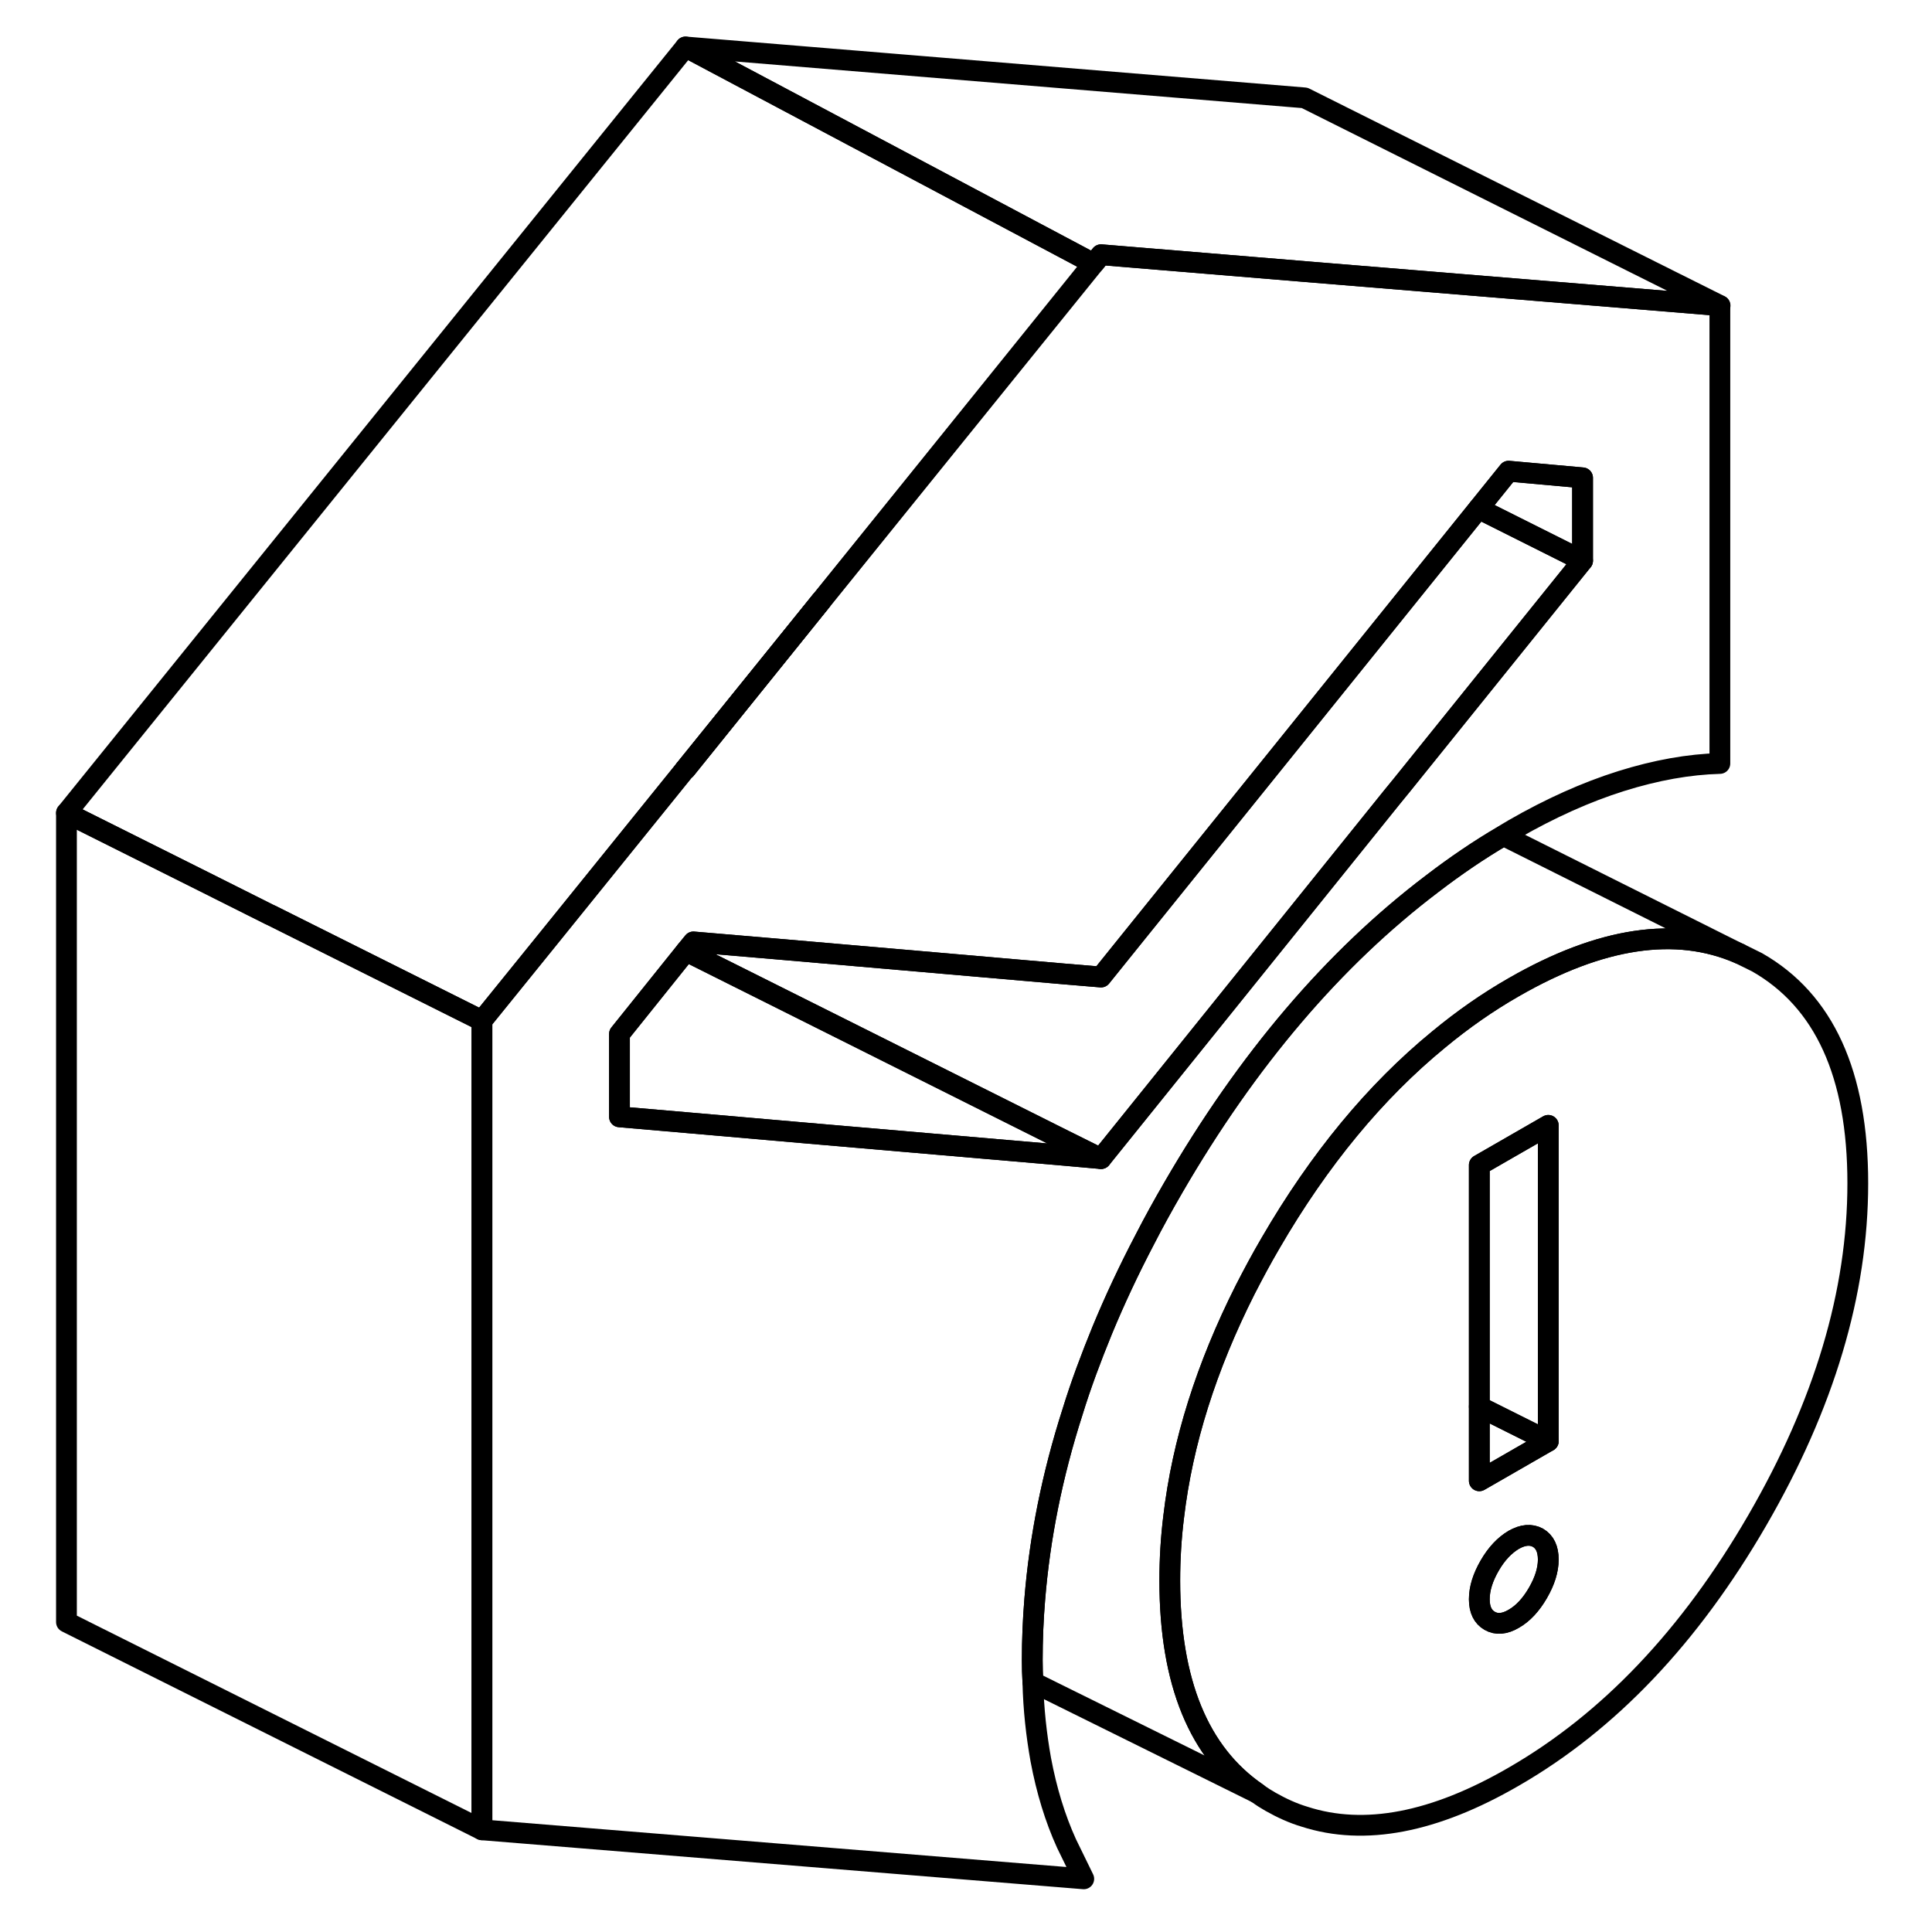 <svg width="24" height="24" viewBox="0 0 91 93" fill="none" xmlns="http://www.w3.org/2000/svg" stroke-width="1px" stroke-linecap="round" stroke-linejoin="round">
    <path d="M31.979 37.031H31.998L38.529 28.921L31.979 37.031Z" stroke="currentColor" stroke-linejoin="round"/>
    <path d="M61.799 13.071L51.999 12.261L51.659 12.681L38.529 28.921L31.999 37.031H31.979L25.379 45.201L22.199 49.131V88.081L51.169 90.441L50.339 88.741C49.789 87.531 49.379 86.191 49.099 84.701C48.889 83.521 48.749 82.281 48.719 80.971C48.699 80.621 48.689 80.271 48.689 79.911C48.689 78.941 48.729 77.971 48.809 76.991C49.049 74.021 49.649 71.011 50.629 67.961C51.029 66.661 51.519 65.351 52.059 64.031C52.659 62.581 53.339 61.131 54.109 59.661C54.529 58.841 54.989 58.011 55.469 57.181C59.039 51.021 63.199 46.131 67.939 42.541C69.049 41.691 70.189 40.911 71.369 40.221C71.529 40.111 71.699 40.021 71.859 39.921C73.629 38.901 75.349 38.131 77.029 37.601C78.719 37.071 80.299 36.791 81.789 36.751V14.711L61.789 13.071H61.799ZM75.179 26.991L66.489 37.781L65.999 38.381L53.529 53.871L51.999 55.771L50.209 55.611L37.799 54.541L32.059 54.041L28.819 53.761V49.771L32.019 45.781L32.379 45.341L36.379 45.681L42.499 46.211L50.209 46.881L51.999 47.031L53.529 45.131L61.339 35.441L70.169 24.481L71.619 22.681L75.179 23.001V26.991Z" stroke="currentColor" stroke-linejoin="round"/>
    <path d="M75.18 23.001V26.991L70.17 24.481L71.62 22.681L75.18 23.001Z" stroke="currentColor" stroke-linejoin="round"/>
    <path d="M52 55.771L50.21 55.611L37.8 54.541L32.06 54.041L28.82 53.761V49.771L32.02 45.781L35.34 47.441L40.16 49.851L50.21 54.881L52 55.771Z" stroke="currentColor" stroke-linejoin="round"/>
    <path d="M75.179 26.991L66.49 37.781L65.999 38.381L53.529 53.871L51.999 55.771L50.209 54.881L40.159 49.851L35.34 47.441L32.02 45.781L32.379 45.341L36.379 45.681L42.499 46.211L50.209 46.881L51.999 47.031L53.529 45.131L61.34 35.441L70.169 24.481L75.179 26.991Z" stroke="currentColor" stroke-linejoin="round"/>
    <path d="M31.979 37.031H31.998L38.529 28.921L31.979 37.031Z" stroke="currentColor" stroke-linejoin="round"/>
    <path d="M83.579 46.321L82.728 45.901C79.678 44.571 76.058 45.111 71.868 47.521C70.608 48.241 69.409 49.081 68.249 50.041C65.198 52.541 62.498 55.811 60.158 59.841C59.718 60.591 59.319 61.341 58.938 62.081C57.069 65.791 55.919 69.431 55.498 73.001C55.368 74.041 55.309 75.061 55.309 76.081C55.309 80.981 56.709 84.391 59.508 86.311L59.539 86.331C59.739 86.481 59.948 86.611 60.158 86.731C60.688 87.031 61.229 87.281 61.799 87.451C64.679 88.381 68.038 87.741 71.868 85.521C76.448 82.881 80.349 78.771 83.579 73.201C86.809 67.631 88.428 62.221 88.428 56.961C88.428 51.701 86.809 48.161 83.579 46.321ZM73.029 76.681C72.699 77.251 72.308 77.671 71.868 77.921C71.428 78.181 71.038 78.211 70.709 78.021C70.379 77.831 70.209 77.491 70.209 76.981C70.209 76.471 70.379 75.931 70.709 75.361C71.038 74.791 71.428 74.381 71.868 74.121C72.308 73.871 72.699 73.841 73.029 74.021C73.359 74.211 73.529 74.561 73.529 75.071C73.529 75.581 73.359 76.111 73.029 76.681ZM73.529 69.371L70.209 71.281V56.081L73.529 54.171V69.371Z" stroke="currentColor" stroke-linejoin="round"/>
    <path d="M73.529 75.071C73.529 75.571 73.359 76.111 73.029 76.681C72.699 77.251 72.309 77.671 71.869 77.921C71.429 78.181 71.039 78.211 70.709 78.021C70.379 77.831 70.209 77.491 70.209 76.981C70.209 76.471 70.379 75.931 70.709 75.361C71.039 74.791 71.429 74.381 71.869 74.121C72.309 73.871 72.699 73.841 73.029 74.021C73.359 74.211 73.529 74.561 73.529 75.071Z" stroke="currentColor" stroke-linejoin="round"/>
    <path d="M73.529 69.371L70.209 71.281V67.711L73.529 69.371Z" stroke="currentColor" stroke-linejoin="round"/>
    <path d="M73.529 54.171V69.371L70.209 67.711V56.081L73.529 54.171Z" stroke="currentColor" stroke-linejoin="round"/>
    <path d="M22.199 49.131V88.081L2.199 78.081V39.131L8.819 42.441L12.009 44.041H12.019L22.199 49.131Z" stroke="currentColor" stroke-linejoin="round"/>
    <path d="M51.619 12.681L38.529 28.921L31.979 37.031L25.379 45.201L22.199 49.131L12.019 44.041H12.009L8.819 42.441L2.199 39.131L31.999 2.261L51.619 12.681Z" stroke="currentColor" stroke-linejoin="round"/>
    <path d="M81.8 14.711L61.8 13.071L52 12.261L51.66 12.681H51.62L32 2.261L61.8 4.711L81.8 14.711Z" stroke="currentColor" stroke-linejoin="round"/>
    <path d="M82.73 45.901C79.68 44.571 76.059 45.111 71.869 47.521C70.609 48.241 69.409 49.081 68.249 50.041C65.2 52.541 62.499 55.811 60.159 59.841C59.719 60.591 59.319 61.341 58.94 62.081C57.069 65.791 55.919 69.431 55.499 73.001C55.37 74.041 55.31 75.061 55.31 76.081C55.31 80.981 56.709 84.391 59.51 86.311L48.719 80.971C48.7 80.621 48.69 80.271 48.69 79.911C48.69 78.941 48.73 77.971 48.81 76.991C49.05 74.021 49.649 71.011 50.629 67.961C51.029 66.661 51.52 65.351 52.06 64.031C52.66 62.581 53.34 61.131 54.11 59.661C54.53 58.841 54.989 58.011 55.469 57.181C59.039 51.021 63.2 46.131 67.939 42.541C69.049 41.691 70.189 40.911 71.369 40.221L82.719 45.901H82.73Z" stroke="currentColor" stroke-linejoin="round"/>
</svg>